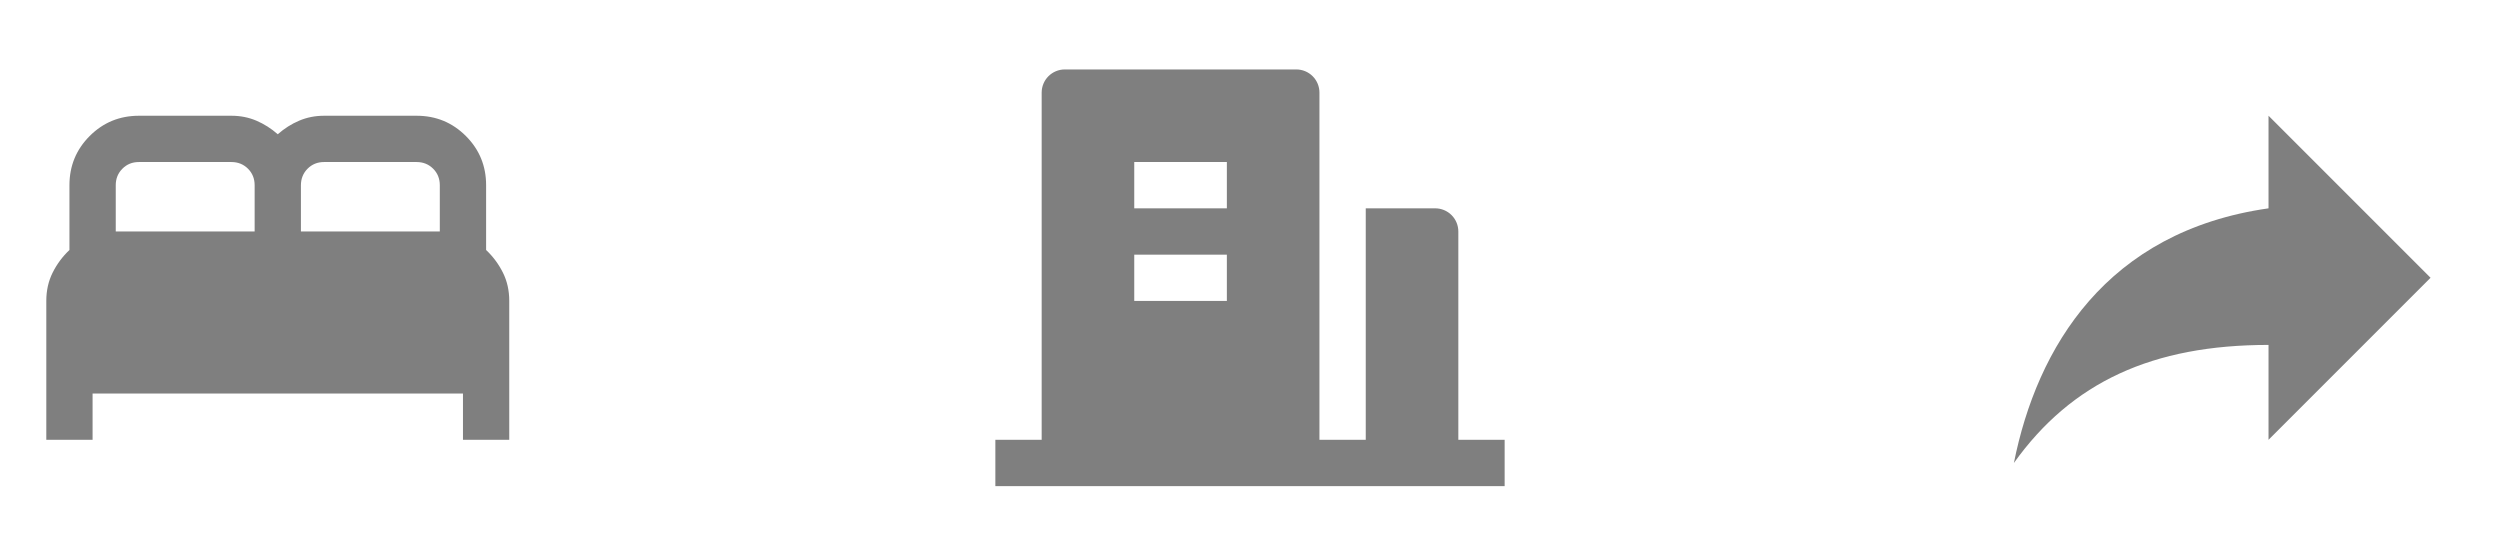 <svg width="90" height="20" viewBox="0 0 90 20" fill="none" xmlns="http://www.w3.org/2000/svg">
<path d="M1.667 15.833V10.833C1.667 10.458 1.743 10.118 1.896 9.813C2.049 9.507 2.25 9.236 2.5 9V6.667C2.5 5.972 2.743 5.382 3.229 4.896C3.715 4.41 4.306 4.167 5 4.167H8.333C8.653 4.167 8.951 4.226 9.229 4.344C9.507 4.463 9.764 4.626 10 4.833C10.236 4.625 10.493 4.462 10.771 4.344C11.049 4.226 11.347 4.167 11.667 4.167H15C15.694 4.167 16.285 4.41 16.771 4.896C17.257 5.382 17.5 5.972 17.5 6.667V9C17.75 9.236 17.951 9.507 18.104 9.813C18.257 10.118 18.333 10.458 18.333 10.833V15.833H16.667V14.167H3.333V15.833H1.667ZM10.833 8.333H15.833V6.667C15.833 6.431 15.753 6.233 15.593 6.073C15.433 5.914 15.236 5.834 15 5.833H11.667C11.431 5.833 11.233 5.913 11.073 6.073C10.914 6.233 10.834 6.431 10.833 6.667V8.333ZM4.167 8.333H9.167V6.667C9.167 6.431 9.087 6.233 8.927 6.073C8.767 5.914 8.569 5.834 8.333 5.833H5C4.764 5.833 4.566 5.913 4.407 6.073C4.247 6.233 4.167 6.431 4.167 6.667V8.333Z" fill="black" fill-opacity="0.5"/>
<path d="M52.5 15.833H54.167V17.5H35.833V15.833H37.5V3.333C37.5 3.112 37.588 2.9 37.744 2.744C37.9 2.588 38.112 2.5 38.333 2.5H46.667C46.888 2.5 47.1 2.588 47.256 2.744C47.412 2.9 47.5 3.112 47.5 3.333V15.833H49.167V7.5H51.667C51.888 7.5 52.1 7.588 52.256 7.744C52.412 7.9 52.5 8.112 52.5 8.333V15.833ZM40.833 9.167V10.833H44.167V9.167H40.833ZM40.833 5.833V7.5H44.167V5.833H40.833Z" fill="black" fill-opacity="0.5"/>
<path d="M87.5 10L81.667 4.167V7.5C75.833 8.333 73.333 12.5 72.5 16.667C74.583 13.75 77.5 12.417 81.667 12.417V15.833L87.5 10Z" fill="black" fill-opacity="0.5"/>
</svg>
